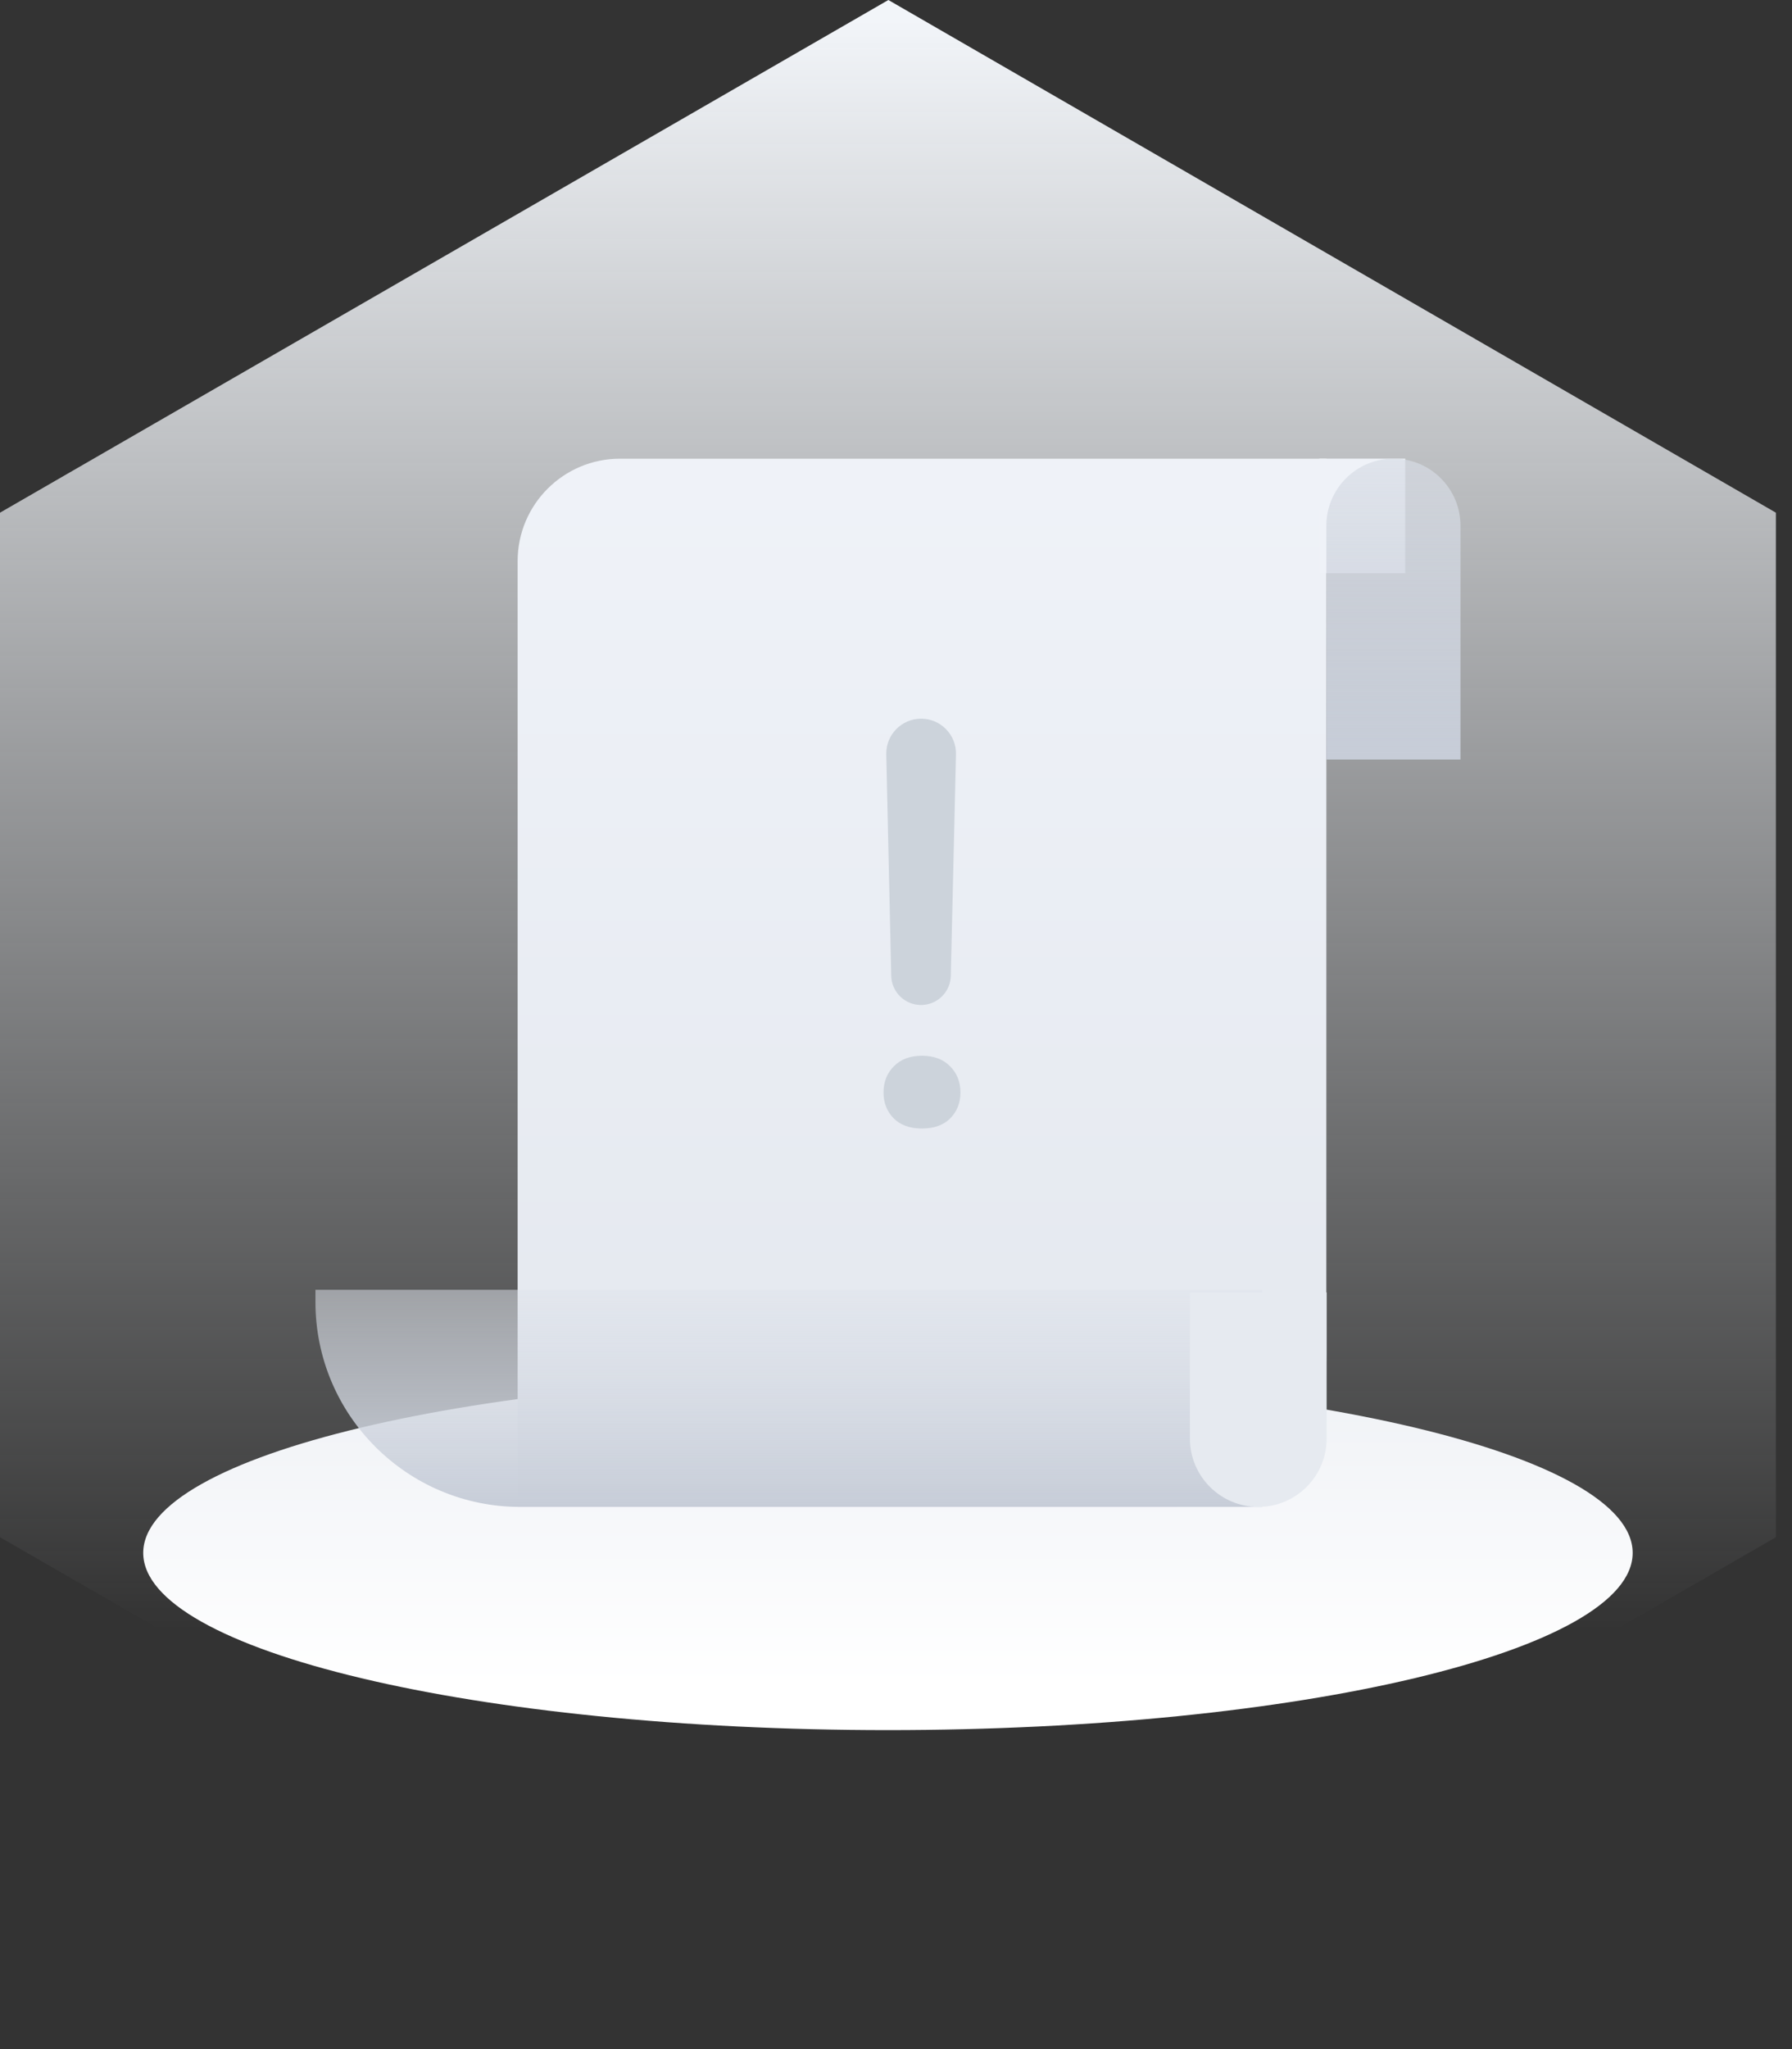 <svg width="70" height="80" viewBox="0 0 70 80" fill="none" xmlns="http://www.w3.org/2000/svg">
<rect x="0" y="0" width="70" height="80" fill="#333333" stroke="none"/>
<path d="M69.371 20.016L34.702 0L0 20.016V60.016L34.702 80L69.371 60.016V20.016Z" fill="url(#paint0_linear_7600_98538)"/>
<path d="M34.686 67.546C50.752 67.546 63.776 64.448 63.776 60.627C63.776 56.805 50.752 53.707 34.686 53.707C18.619 53.707 5.595 56.805 5.595 60.627C5.595 64.448 18.619 67.546 34.686 67.546Z" fill="url(#paint1_linear_7600_98538)"/>
<path d="M51.81 52.832C51.81 56.146 49.124 58.832 45.81 58.832L20.22 58.832L20.22 21.908C20.22 19.698 22.011 17.908 24.22 17.908L51.811 17.908L51.81 52.832Z" fill="url(#paint2_linear_7600_98538)"/>
<path d="M12.322 50.355H49.3V58.832H20.322C15.904 58.832 12.322 55.25 12.322 50.832V50.355Z" fill="url(#paint3_linear_7600_98538)"/>
<rect x="51.534" y="17.906" width="3.357" height="4.476" fill="#EFF2F8"/>
<path fill-rule="evenodd" clip-rule="evenodd" d="M51.822 56.162L51.822 50.457L46.481 50.457L46.481 56.162C46.481 57.637 47.676 58.832 49.152 58.832C50.627 58.832 51.822 57.637 51.822 56.162Z" fill="#E6EAF0"/>
<path d="M37.141 38.1C37.126 38.732 36.609 39.237 35.977 39.237C35.345 39.237 34.828 38.731 34.814 38.099L34.62 29.451C34.603 28.687 35.217 28.059 35.981 28.059C36.746 28.059 37.361 28.688 37.343 29.452L37.141 38.1ZM34.513 42.654C34.513 42.241 34.647 41.9 34.915 41.631C35.184 41.356 35.55 41.218 36.015 41.218C36.479 41.218 36.846 41.356 37.114 41.631C37.383 41.9 37.517 42.241 37.517 42.654C37.517 43.054 37.386 43.387 37.125 43.656C36.864 43.924 36.494 44.059 36.015 44.059C35.536 44.059 35.166 43.924 34.904 43.656C34.643 43.387 34.513 43.054 34.513 42.654Z" fill="#CCD3DB"/>
<path fill-rule="evenodd" clip-rule="evenodd" d="M51.811 20.526V29.654H57.05V20.526C57.05 19.079 55.877 17.906 54.43 17.906C52.983 17.906 51.811 19.079 51.811 20.526Z" fill="url(#paint4_linear_7600_98538)"/>
<defs>
<linearGradient id="paint0_linear_7600_98538" x1="34.685" y1="0" x2="34.685" y2="63.667" gradientUnits="userSpaceOnUse">
<stop stop-color="#F4F7FB"/>
<stop offset="1" stop-color="#F4F7FB" stop-opacity="0"/>
</linearGradient>
<linearGradient id="paint1_linear_7600_98538" x1="34.687" y1="65.813" x2="34.687" y2="46.018" gradientUnits="userSpaceOnUse">
<stop stop-color="white"/>
<stop offset="1" stop-color="#E5E9F0"/>
</linearGradient>
<linearGradient id="paint2_linear_7600_98538" x1="39.931" y1="67.036" x2="39.931" y2="-9.745" gradientUnits="userSpaceOnUse">
<stop stop-color="#E1E5EC"/>
<stop offset="1" stop-color="#F7FAFF"/>
</linearGradient>
<linearGradient id="paint3_linear_7600_98538" x1="33.606" y1="48.397" x2="33.606" y2="58.747" gradientUnits="userSpaceOnUse">
<stop stop-color="#E5E9F0" stop-opacity="0.41"/>
<stop offset="1" stop-color="#C7CDD8"/>
</linearGradient>
<linearGradient id="paint4_linear_7600_98538" x1="54.035" y1="8.312" x2="54.035" y2="29.481" gradientUnits="userSpaceOnUse">
<stop stop-color="#E5E9F0" stop-opacity="0.41"/>
<stop offset="1" stop-color="#C7CDD8"/>
</linearGradient>
</defs>
</svg>
